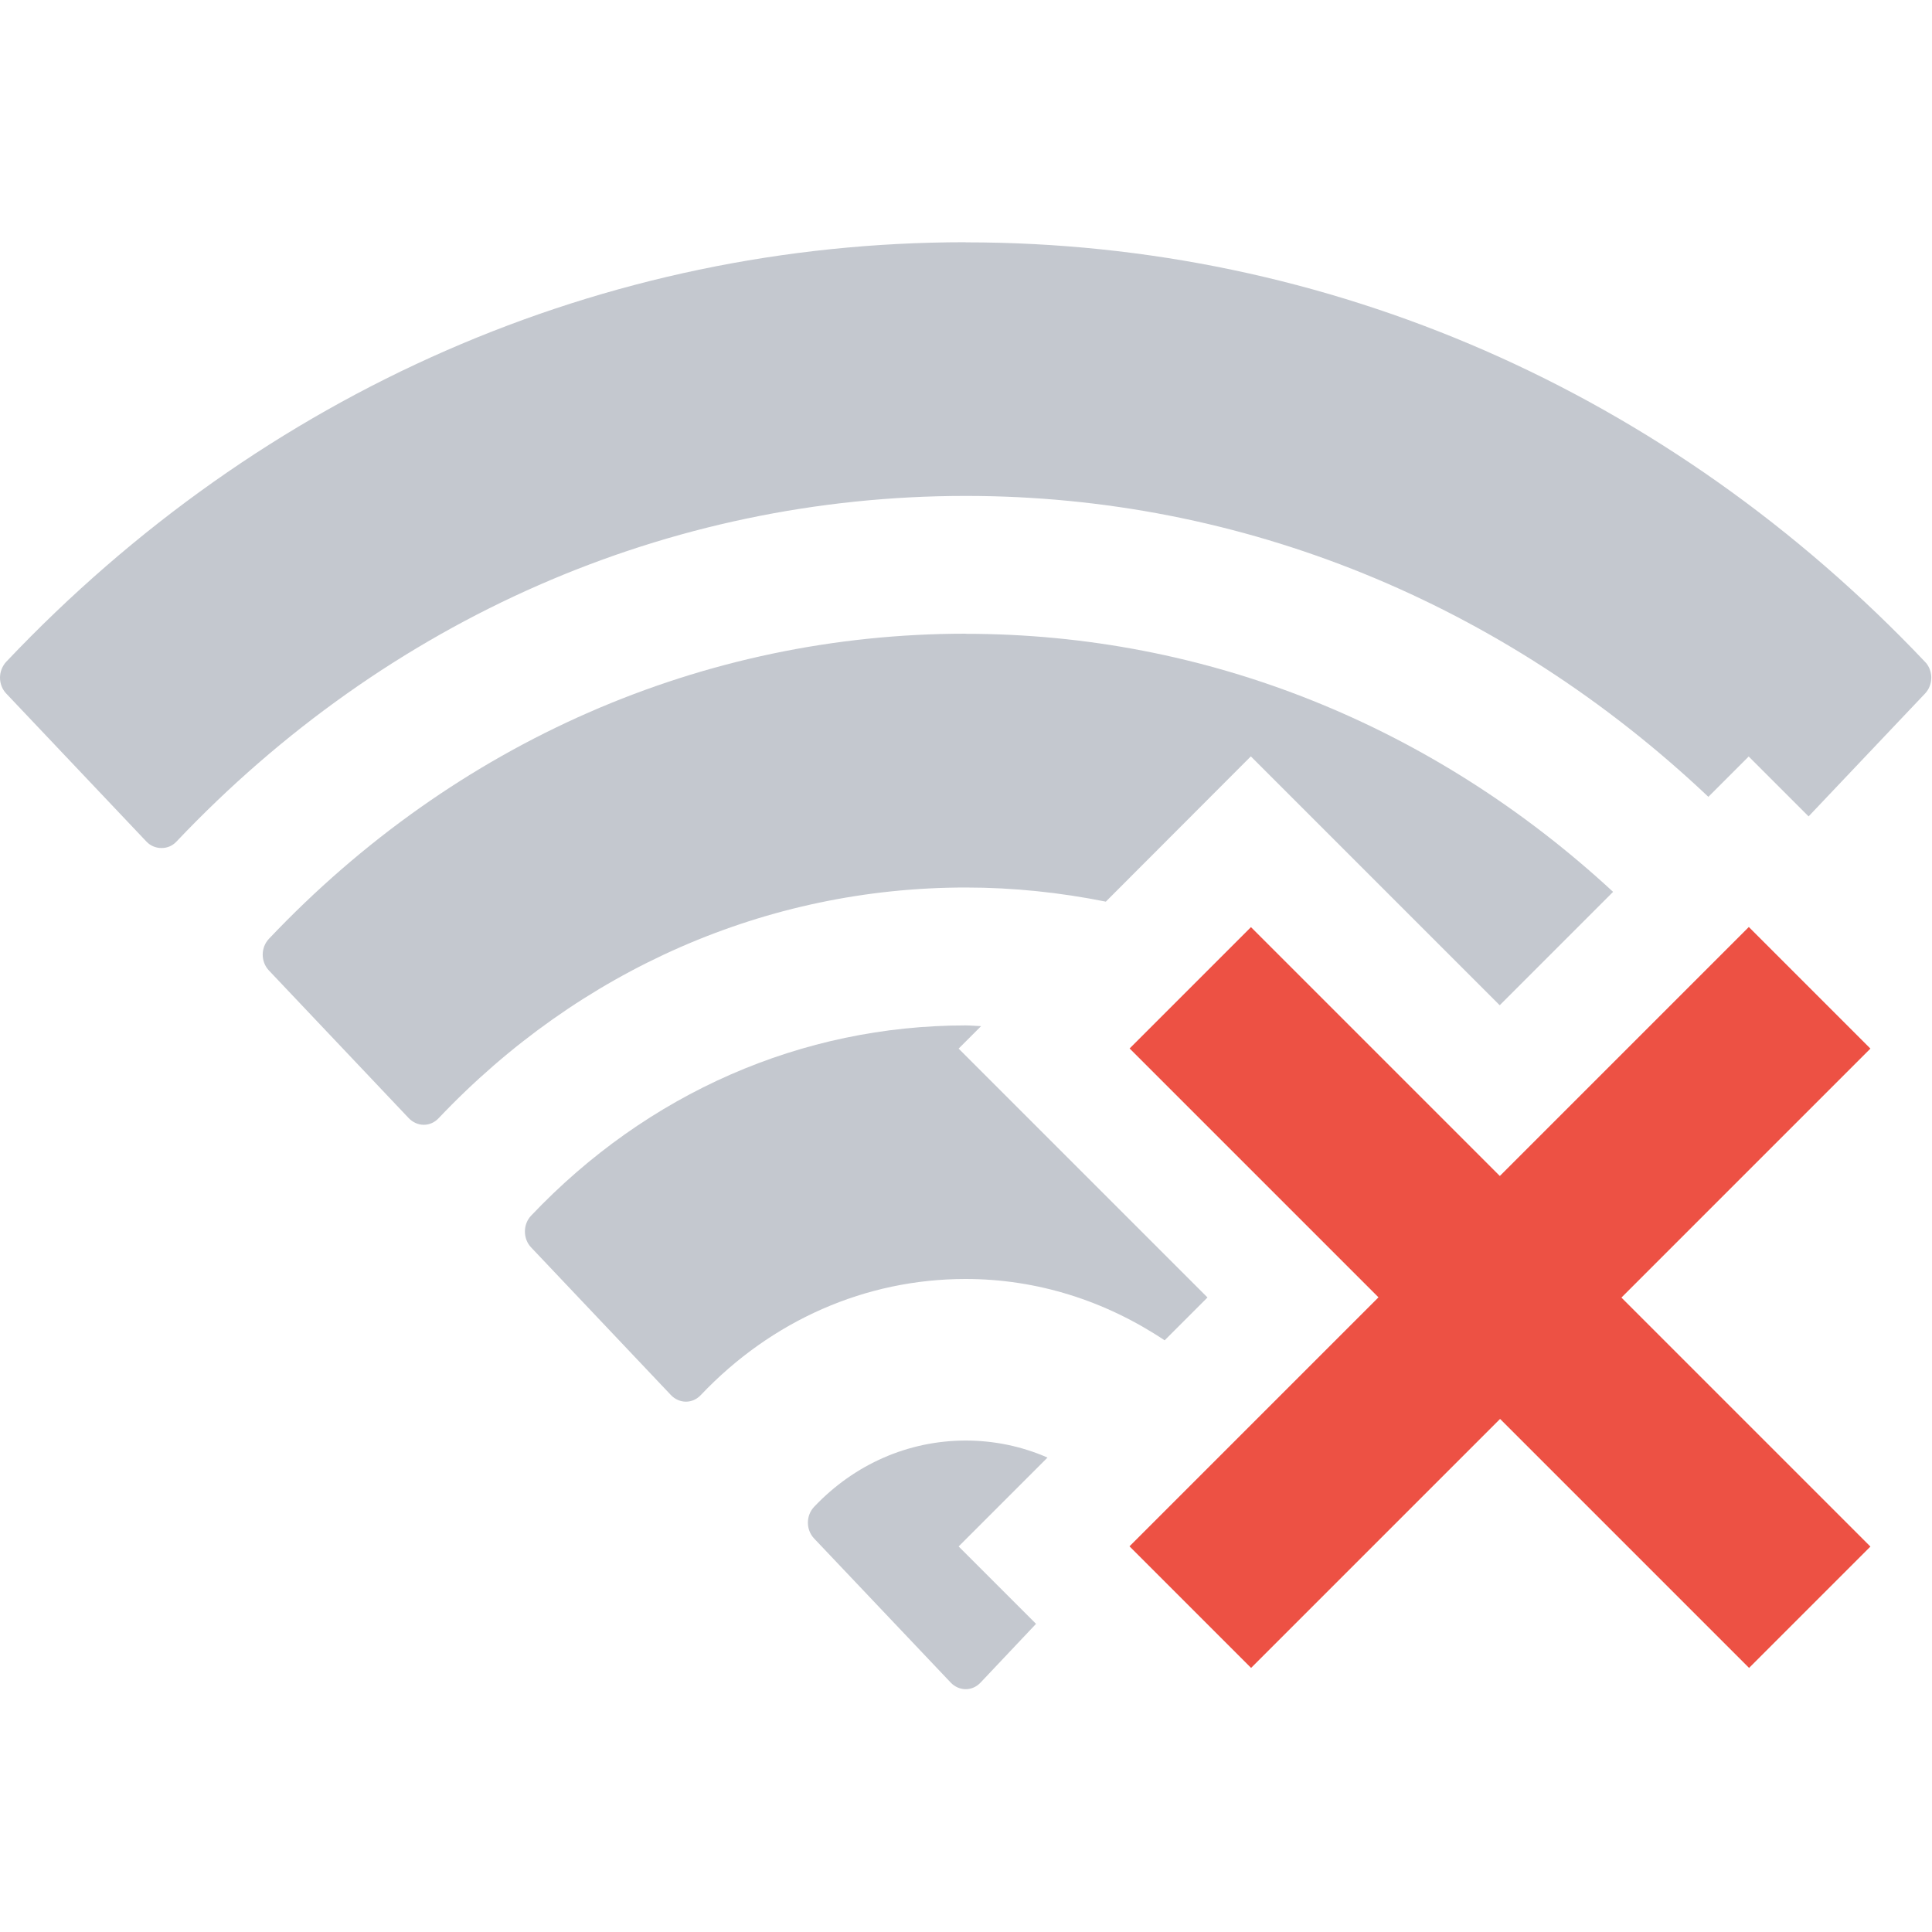 <svg width="16" height="16" viewBox="0 0 16 16" xmlns="http://www.w3.org/2000/svg">
   <g transform="translate(0 2)" fill="#3a465d" fill-opacity=".3">
     <path transform="translate(0,-2)" d="m7.998 2.006c-3.001 0-5.823 1.233-7.945 3.473-0.033 0.035-0.053 0.083-0.053 0.133 0 0.049 0.018 0.096 0.051 0.131l1.162 1.227c0.033 0.035 0.078 0.053 0.125 0.053s0.09-0.018 0.123-0.053c1.749-1.846 4.071-2.863 6.537-2.863 2.292 0 4.452 0.887 6.15 2.492l0.334-0.334 0.496 0.496 0.965-1.018c0.033-0.035 0.051-0.082 0.051-0.131 7e-5 -0.037-0.011-0.075-0.031-0.105-0.006-0.01-0.012-0.017-0.02-0.025-2.122-2.24-4.944-3.475-7.945-3.475z"/>
     <path transform="translate(0,-2)" d="m7.998 5.248c-2.177 0-4.228 0.898-5.771 2.527-0.068 0.072-0.069 0.189 0 0.262l1.158 1.223c0.033 0.035 0.078 0.055 0.125 0.055s0.09-0.02 0.123-0.055c1.168-1.232 2.719-1.91 4.365-1.91 0.394 0 0.781 0.041 1.16 0.117l1.201-1.203 2.061 2.061 0.939-0.939c-1.489-1.377-3.369-2.137-5.361-2.137z"/>
     <path transform="translate(0,-2)" d="m7.998 8.492c-1.358 0-2.637 0.56-3.6 1.576-0.033 0.035-0.051 0.082-0.051 0.131 0 0.049 0.018 0.096 0.051 0.131l1.158 1.223c0.033 0.035 0.078 0.055 0.125 0.055s0.09-0.02 0.123-0.055c0.587-0.619 1.366-0.961 2.193-0.961 0.593 0 1.158 0.181 1.648 0.508l0.355-0.355-2.061-2.061 0.186-0.186c-0.043-0.001-0.085-0.006-0.129-0.006z"/>
     <path transform="translate(0,-2)" d="m7.998 11.93c-0.474 0-0.921 0.195-1.256 0.549-0.068 0.072-0.069 0.189 0 0.262l1.131 1.193c0.033 0.035 0.078 0.055 0.125 0.055s0.09-0.02 0.123-0.055l0.459-0.486-0.641-0.641 0.736-0.736c-0.212-0.093-0.441-0.141-0.678-0.141z"/>
   </g>
   <path d="m14.483 7.677-2.062 2.062-2.061-2.061-1.005 1.005 2.061 2.061-2.062 2.062 1.007 1.007 2.062-2.062 2.062 2.062 1.005-1.005-2.062-2.062 2.062-2.062z" fill="#ed5144"/>
</svg>
